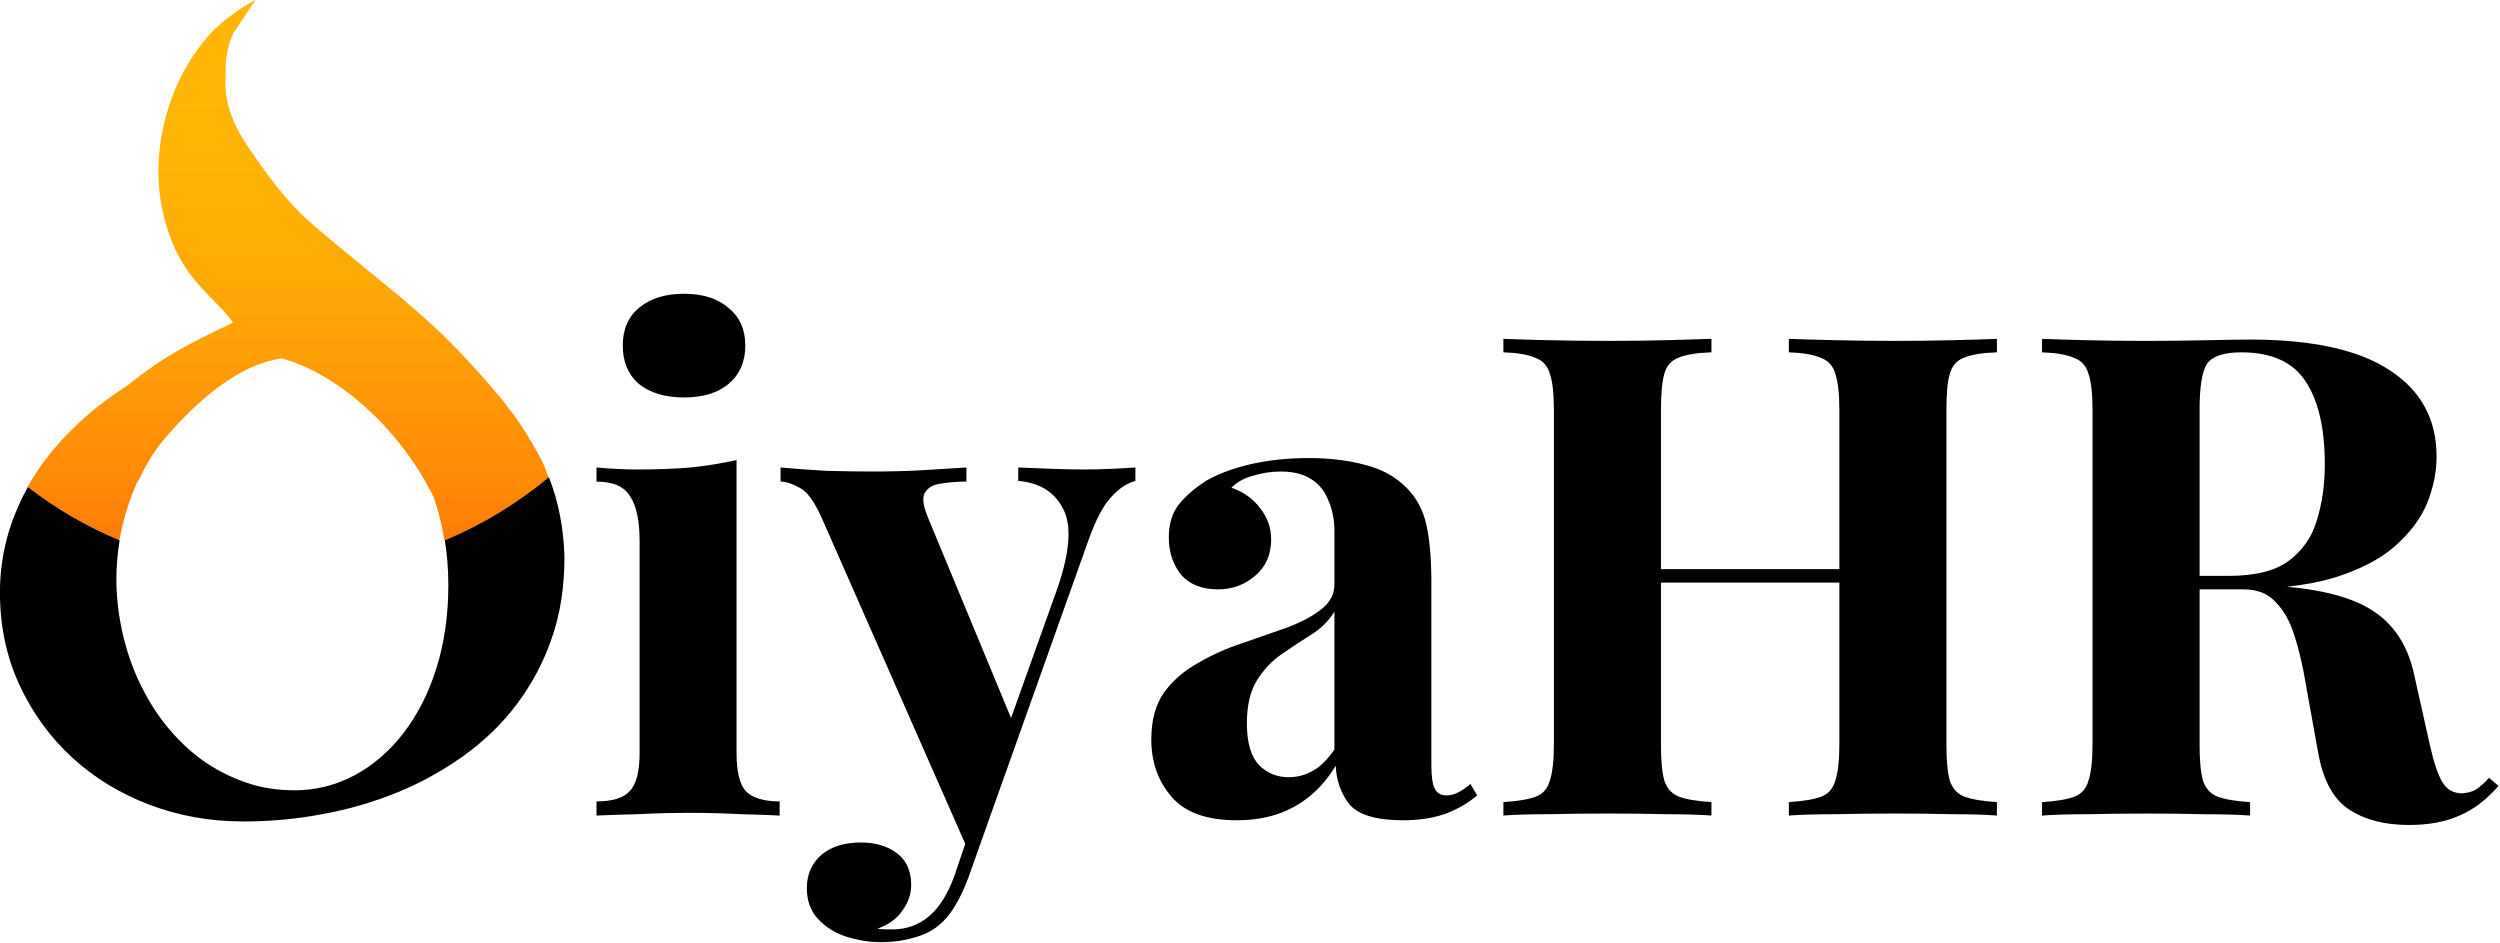 <svg width="356.26" height="134.34" version="1.1" viewBox="29 29 356.26 134.34" xml:space="preserve" class="icon" xmlns="http://www.w3.org/2000/svg">
<style type="text/css">
	.st0{fill:none;}
	.st11{fill:none;stroke:#000000;stroke-width:0;stroke-linecap:round;stroke-linejoin:round;}
	.st2{fill:url(#SVGID_1_);}
</style>
<g transform="matrix(.419 0 0 .419 16.632 15.962)">
	
	<path class="st0" d="m179.4 207.9c-0.6-2.6-1.4-5.2-2.3-7.8 0-0.1-0.1-0.1-0.1-0.2-11.2-23-32.2-41.7-51.6-47-12.7 1.9-26.2 11.2-40.4 28-3.1 3.8-5.9 8.3-8.3 13.6-0.1 0.3-0.3 0.4-0.4 0.4-2.1 4.7-3.8 9.6-5 14.7-0.4 1.7-0.8 3.5-1.1 5.2-0.8 4.3-1.1 8.7-1.1 13.1 0 6.1 0.7 12.1 2 18s3.2 11.5 5.7 16.9c2.5 5.3 5.5 10.3 9.1 14.8s7.6 8.4 12.1 11.7 9.4 5.9 14.7 7.7c5.3 1.9 11 2.8 17 2.8 7.3 0 14.1-1.7 20.4-5.1 6.4-3.4 11.9-8.2 16.6-14.3s8.4-13.5 11.2-22c2.7-8.6 4.1-18 4.1-28.4 0-5.3-0.4-10.3-1.2-15.2-0.4-2.3-0.9-4.6-1.4-6.9z" fill="none"/>
	<path class="st11" d="m127.2 153.5" fill="none" stroke-width="0"/>
	
		<path class="st0" d="m180.7 214.9c-0.4-2.4-0.8-4.7-1.4-7-0.6-2.6-1.4-5.2-2.3-7.8 0-0.1-0.1-0.1-0.1-0.2-11.2-23-32.2-41.7-51.6-47-12.7 1.9-26.2 11.2-40.4 28-3.1 3.8-5.9 8.3-8.3 13.6-0.1 0.3-0.3 0.4-0.4 0.4-2.1 4.7-3.8 9.6-5 14.7-0.4 1.7-0.8 3.5-1.1 5.2-0.8 4.3-1.1 8.7-1.1 13.1 0 6.1 0.7 12.1 2 18s3.2 11.5 5.7 16.9c2.5 5.3 5.5 10.3 9.1 14.8s7.6 8.4 12.1 11.7 9.4 5.9 14.7 7.7c5.3 1.9 11 2.8 17 2.8 7.3 0 14.1-1.7 20.4-5.1 6.4-3.4 11.9-8.2 16.6-14.3s8.4-13.5 11.2-22c2.7-8.6 4.1-18 4.1-28.4 0-5.2-0.4-10.2-1.2-15.1z" fill="none"/>
		<linearGradient id="SVGID_1_" x1="127.54" x2="127.54" y1="247.96" y2="64.145" gradientUnits="userSpaceOnUse">
			<stop stop-color="#FF6606" offset=".001"/>
			<stop stop-color="#FF6806" offset=".017"/>
			<stop stop-color="#FF8A06" offset=".294"/>
			<stop stop-color="#FFA206" offset=".557"/>
			<stop stop-color="#FFB106" offset=".799"/>
			<stop stop-color="#FFB606" offset="1"/>
		</linearGradient>
		<path class="st2" d="m70.1 214.9c0.3-1.7 0.7-3.5 1.1-5.2 1.2-5.1 2.9-9.9 5-14.7 0.1-0.1 0.3-0.2 0.4-0.4 2.5-5.3 5.2-9.8 8.3-13.6 14.3-16.8 27.8-26.2 40.4-28 19.4 5.3 40.3 24.1 51.6 47 0 0.1 0.1 0.1 0.1 0.2 0.9 2.6 1.7 5.2 2.3 7.8 0.5 2.3 1 4.6 1.4 7 12.9-5.4 24.8-12.7 35.4-21.5-0.1-0.2-0.1-0.4-0.2-0.6-0.2-0.4-0.3-0.8-0.5-1.2-0.3-0.8-0.5-1.6-0.9-2.4-1.1-2.4-2.4-4.7-3.8-7.1-2.8-4.9-6.1-9.8-10-14.6-1-1.2-2-2.5-3.1-3.7-5.9-7.1-11.8-13.2-15.6-17-12.8-12.8-28.5-24.3-45.4-38.8-10-8.4-17.2-19-22.5-26.7s-7.9-15-7.9-21.7c0-7.4 0-11.1 2.6-17.2l7.6-11.4c-4.3 2.1-11.8 7.5-15.3 11.4s-6.6 8.3-9.3 13.3-4.7 10.4-6.2 16.2-2.2 11.7-2.2 17.6c0 8.2 1.6 16.2 4.7 24 6 14.4 15.4 19.6 20.7 27.2-15.9 7.7-22.9 11-35.9 21.4-6.7 4.3-12.7 8.9-17.9 14-6.7 6.4-12.1 13.3-16.2 20.7 9.6 7.1 20.1 13.2 31.3 18z" fill="url(#SVGID_1_)"/>
		<path d="m216.2 193.4c-10.6 8.8-22.5 16.1-35.4 21.5 0.8 4.9 1.2 10 1.2 15.2 0 10.4-1.4 19.9-4.1 28.4-2.7 8.6-6.5 15.9-11.2 22s-10.3 10.9-16.6 14.3c-6.4 3.4-13.2 5.1-20.4 5.1-6 0-11.7-0.9-17-2.8s-10.3-4.5-14.7-7.7c-4.5-3.3-8.5-7.2-12.1-11.7s-6.6-9.5-9.1-14.8-4.4-11-5.7-16.9-2-11.9-2-18c0-4.4 0.4-8.8 1.1-13.1-11.2-4.7-21.7-10.8-31.2-18.1-1 1.8-2 3.6-2.8 5.5-4.4 9.5-6.7 19.6-6.7 30.3 0 11.4 2.2 21.9 6.6 31.4s10.3 17.7 17.9 24.7c7.5 6.9 16.3 12.3 26.3 16.1s20.7 5.7 32 5.7c9.1 0 18-0.8 26.9-2.5 8.9-1.6 17.4-4.1 25.5-7.4s15.6-7.5 22.6-12.5c6.9-5 13-10.8 18-17.5s9.1-14.2 11.9-22.5c2.9-8.3 4.3-17.5 4.3-27.6-0.3-9.7-2-18.7-5.3-27.1z"/>
		<line class="st11" x1="70.1" x2="70.1" y1="214.9" y2="214.9" fill="none" stroke-width="0"/>
	
	<polygon points=""/>
<g stroke-width="2.385" aria-label="iyaHR"><path d="m262.16 131.03q9.617 0 15.113 4.809 5.725 4.58 5.725 12.823 0 8.243-5.725 13.052-5.496 4.58-15.113 4.58-9.617 0-15.342-4.58-5.496-4.809-5.496-13.052 0-8.243 5.496-12.823 5.725-4.809 15.342-4.809zm17.861 56.559v99.608q0 9.617 3.206 13.052 3.435 3.435 11.449 3.435v4.809q-4.122-0.229-12.823-0.458-8.701-0.458-17.632-0.458t-18.09 0.458q-9.159 0.229-13.739 0.458v-4.809q8.014 0 11.22-3.435 3.435-3.435 3.435-13.052v-72.13q0-10.304-3.206-15.113-2.977-5.038-11.449-5.038v-4.809q7.327 0.687 14.197 0.687 9.617 0 17.861-0.687 8.472-0.916 15.571-2.519z"/><path d="m415.67 190.11v4.58q-4.351 1.145-8.243 5.496-3.893 4.122-7.556 14.197l-32.287 90.678-8.472 16.029-49.919-113.35q-3.893-8.93-7.785-10.762-3.664-2.061-6.412-2.061v-4.809q7.556 0.687 15.571 1.145 8.243 0.229 15.8 0.229 9.388 0 17.174-0.458 7.785-0.458 14.655-0.916v4.809q-4.58 0-8.701 0.687-3.893 0.458-5.496 3.206-1.374 2.519 1.374 8.93l28.852 69.611-2.061 1.374 16.945-47.4q6.412-18.548 2.061-27.02-4.351-8.701-15.342-9.617v-4.58q5.267 0.229 11.449 0.458 6.183 0.229 10.762 0.229t9.617-0.229q5.038-0.229 8.014-0.458zm-48.087 114.95-8.701 24.501q-4.351 11.678-10.075 16.258-3.206 2.748-8.243 4.122-5.038 1.603-11.678 1.603-5.496 0-11.449-1.832-5.725-1.832-9.617-5.954-3.893-4.122-3.893-10.533 0-7.098 5.038-11.449 5.038-4.122 13.281-4.122 7.556 0 12.365 3.664 4.809 3.664 4.809 10.762 0 4.58-2.977 8.701-2.748 4.122-8.472 6.183 1.145 0.229 2.748 0.229 1.603 0 2.519 0 6.87 0 12.136-4.351 5.267-4.351 8.701-13.739l8.014-23.585z"/><path d="m450.16 310.1q-15.342 0-22.211-8.014t-6.87-19.464q0-9.846 4.351-16.029 4.58-6.183 11.678-10.075 7.098-4.122 14.884-6.641 8.014-2.748 15.113-5.267 7.327-2.748 11.678-6.183 4.58-3.435 4.58-8.701v-17.861q0-5.954-2.061-10.533-1.832-4.809-5.954-7.327-3.893-2.519-10.304-2.519-4.58 0-9.159 1.374-4.58 1.145-7.556 4.122 6.412 2.29 9.846 7.098 3.664 4.58 3.664 10.533 0 7.785-5.496 12.365-5.267 4.58-12.594 4.58-8.243 0-12.594-5.038-4.122-5.267-4.122-12.594 0-6.641 3.206-10.991 3.435-4.351 9.388-8.243 6.412-3.664 15.342-5.725 9.159-2.061 19.693-2.061 10.533 0 19.006 2.29 8.472 2.061 14.197 7.785 5.267 5.267 6.87 13.052 1.603 7.556 1.603 19.235v62.284q0 5.496 1.145 7.785t3.893 2.29q2.29 0 4.351-1.145 2.061-1.145 3.893-2.748l2.29 3.893q-4.809 4.122-11.22 6.412-6.183 2.061-13.968 2.061-13.739 0-18.319-5.496-4.351-5.725-4.58-13.052-5.725 9.388-14.197 13.968-8.243 4.58-19.464 4.58zm17.632-14.655q4.351 0 8.014-2.061 3.893-2.061 7.556-7.327v-46.942q-2.748 4.58-7.785 7.785-4.809 2.977-10.075 6.641-5.038 3.435-8.472 8.93-3.435 5.496-3.435 14.655 0 9.846 4.122 14.197 4.122 4.122 10.075 4.122z"/><path d="m637.92 308.49v-4.58q7.327-0.458 10.991-1.832 3.664-1.374 4.809-5.496 1.374-4.122 1.374-12.365v-113.58q0-8.472-1.374-12.365-1.145-4.122-5.038-5.496-3.664-1.603-10.762-1.832v-4.58q6.183 0.229 16.029 0.458 10.075 0.229 19.922 0.229 10.533 0 19.693-0.229 9.388-0.229 15.113-0.458v4.58q-7.327 0.229-11.22 1.832-3.664 1.374-4.809 5.496-1.145 3.893-1.145 12.365v113.58q0 8.243 1.145 12.365 1.374 4.122 5.038 5.496 3.664 1.374 10.991 1.832v4.58q-5.725-0.458-15.113-0.458-9.159-0.229-19.693-0.229-9.846 0-19.922 0.229-9.846 0-16.029 0.458zm-97.089 0v-4.58q7.327-0.458 10.991-1.832 3.664-1.374 4.809-5.496 1.374-4.122 1.374-12.365v-113.58q0-8.472-1.374-12.365-1.145-4.122-5.038-5.496-3.664-1.603-10.762-1.832v-4.58q5.954 0.229 15.342 0.458 9.617 0.229 20.838 0.229 9.617 0 19.006-0.229 9.388-0.229 15.571-0.458v4.58q-7.327 0.229-11.22 1.832-3.664 1.374-4.809 5.496-1.145 3.893-1.145 12.365v113.58q0 8.243 1.145 12.365 1.374 4.122 5.038 5.496 3.664 1.374 10.991 1.832v4.58q-6.183-0.458-15.571-0.458-9.388-0.229-19.006-0.229-11.22 0-20.838 0.229-9.388 0-15.342 0.458zm38.698-79.228v-4.58h90.449v4.58z"/><path d="m724.02 146.37q5.725 0.229 15.342 0.458 9.846 0.229 19.464 0.229 10.991 0 21.296-0.229 10.304-0.229 14.655-0.229 31.829 0 47.629 10.533 15.8 10.304 15.8 29.31 0 7.785-3.206 15.8-3.206 7.785-10.991 14.655-7.556 6.641-20.838 10.762-13.281 3.893-33.432 3.893h-21.982v-4.58h19.693q13.51 0 20.38-5.038 7.098-5.267 9.617-13.739 2.748-8.701 2.748-19.235 0-18.09-6.412-27.936-6.412-10.075-21.982-10.075-8.93 0-11.678 3.893-2.519 3.893-2.519 15.8v113.58q0 8.243 1.145 12.365 1.374 4.122 5.038 5.496 3.664 1.374 10.991 1.832v4.58q-6.183-0.458-15.571-0.458-9.388-0.229-19.006-0.229-10.991 0-20.838 0.229-9.617 0-15.342 0.458v-4.58q7.327-0.458 10.991-1.832 3.664-1.374 4.809-5.496 1.374-4.122 1.374-12.365v-113.58q0-8.472-1.374-12.365-1.145-4.122-5.038-5.496-3.664-1.603-10.762-1.832zm43.278 81.289q9.846 0.229 16.945 0.916 7.327 0.687 12.823 1.374 5.496 0.458 9.846 0.687 20.838 1.832 30.684 8.93 10.075 7.098 13.052 21.296l5.267 23.585q2.061 9.159 4.351 12.823t6.641 3.664q2.977-0.229 4.809-1.374 2.061-1.374 4.351-3.893l3.206 2.748q-6.183 7.098-13.281 10.075-7.098 3.206-17.174 3.206-12.365 0-20.38-5.267t-10.533-19.464l-4.122-22.898q-1.603-9.617-3.893-16.716-2.29-7.327-6.412-11.449-3.893-4.351-10.991-4.351h-24.73z"/></g>
</g>
</svg>
